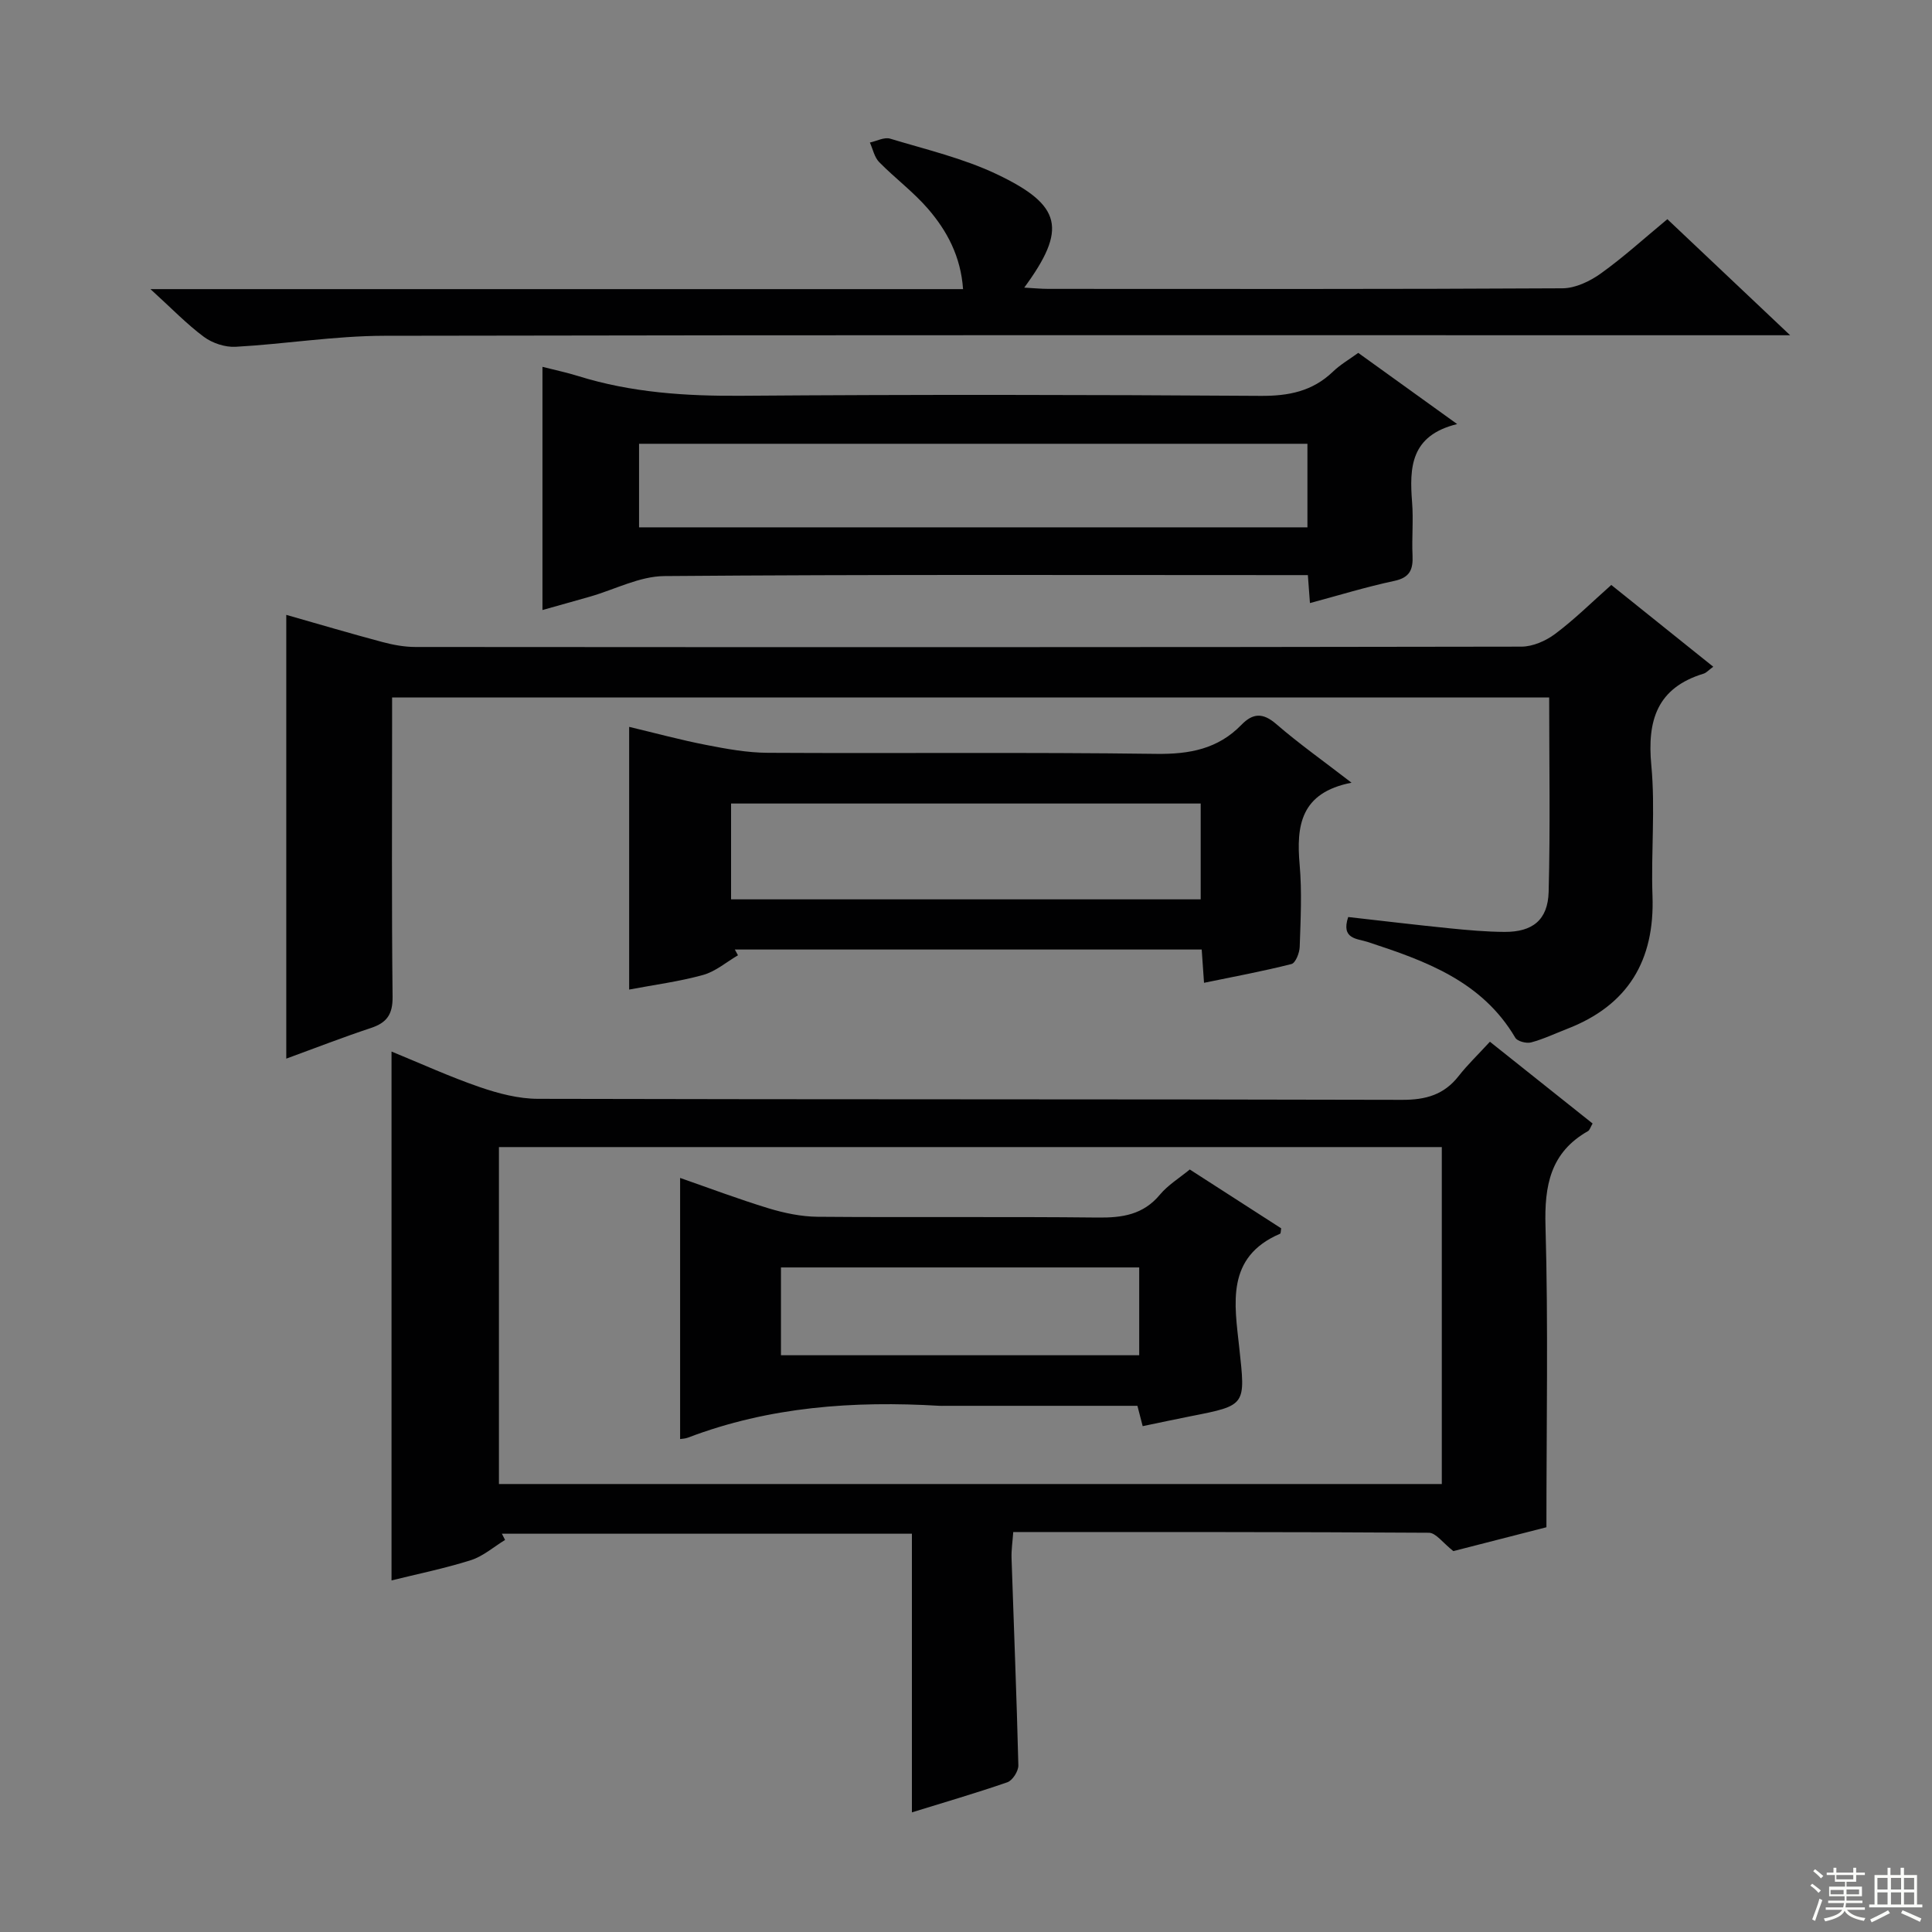 <svg enable-background="new 0 0 400 400" viewBox="0 0 400 400" xmlns="http://www.w3.org/2000/svg"><rect x="0" y="0" width="400" height="400" fill="#808080" stroke="none"/><g fill="#010102"><path d="m188.8 375.23c0-19.53 0-38.42 0-57.69-28.11 0-56.5 0-84.89 0l.66 1.29c-2.35 1.43-4.54 3.38-7.09 4.19-5.48 1.73-11.15 2.88-16.42 4.19 0-36.56 0-72.74 0-109.5 6.11 2.5 12.09 5.24 18.29 7.37 3.84 1.32 8 2.41 12.02 2.42 59.65.15 119.29.05 178.94.21 4.89.01 8.66-1.05 11.69-4.93 1.84-2.35 4.02-4.43 6.47-7.1 7.32 5.83 14.26 11.36 21.26 16.93-.46.79-.6 1.37-.95 1.57-7.79 4.43-9.05 11.26-8.8 19.72.58 20.44.19 40.91.19 62.3-5.95 1.53-13.12 3.36-19.27 4.94-2.17-1.7-3.61-3.79-5.06-3.8-28.48-.19-56.96-.14-86.06-.14-.13 1.94-.41 3.69-.35 5.42.47 14.29 1.06 28.58 1.41 42.87.03 1.19-1.2 3.14-2.28 3.51-6.56 2.27-13.24 4.21-19.76 6.23zm-85.5-67.98h195.21c0-23.4 0-46.47 0-69.76-65.2 0-130.08 0-195.21 0z"/><path d="m333.6 121.11c7.16 5.74 13.99 11.22 21.11 16.93-.98.72-1.43 1.26-1.99 1.43-9.64 2.94-11.72 9.66-10.83 19.01.84 8.92-.08 17.99.24 26.98.48 13.41-5.07 22.69-17.68 27.56-2.48.96-4.9 2.12-7.45 2.8-.97.26-2.83-.22-3.27-.96-6.92-11.77-18.66-15.94-30.64-19.86-2.08-.68-5.5-.54-3.96-5.14 6.87.77 13.89 1.62 20.93 2.33 3.8.38 7.62.73 11.44.75 5.78.03 8.97-2.45 9.13-8.28.35-13.29.11-26.59.11-40.25-79.87 0-159.41 0-239.56 0v5.47c0 18.83-.11 37.66.1 56.49.04 3.66-1.2 5.38-4.5 6.47-5.79 1.92-11.49 4.14-17.51 6.34 0-30.71 0-61.02 0-91.88 6.63 1.89 13.25 3.85 19.92 5.63 2.21.59 4.55 1.02 6.83 1.02 76.32.05 152.64.07 228.96-.07 2.36 0 5.07-1.19 7-2.64 3.98-2.97 7.54-6.51 11.62-10.13z"/><path d="m281.21 73.06c6.68 4.8 13.12 9.44 20.48 14.74-9.7 2.37-9.89 9.03-9.33 16.22.29 3.64-.08 7.33.09 10.99.13 2.88-.53 4.57-3.77 5.26-5.83 1.24-11.54 3-17.47 4.59-.14-1.88-.26-3.52-.43-5.79-1.63 0-3.24 0-4.84 0-42.8 0-85.6-.15-128.4.2-5.12.04-10.22 2.77-15.33 4.24-3.17.91-6.34 1.78-9.9 2.79 0-16.97 0-33.49 0-50.35 2.62.67 5.03 1.17 7.37 1.9 11.05 3.45 22.35 4.18 33.89 4.09 35.8-.27 71.61-.22 107.42.02 5.82.04 10.73-.94 14.97-5 1.53-1.48 3.43-2.57 5.25-3.9zm-148.9 36.12h138.38c0-5.87 0-11.58 0-17.3-46.29 0-92.27 0-138.38 0z"/><path d="m279.82 162.05c-10.56 2.06-11.46 8.89-10.74 17.01.49 5.62.2 11.32.01 16.98-.04 1.25-.86 3.33-1.7 3.55-5.89 1.5-11.87 2.6-18.11 3.89-.18-2.55-.31-4.51-.48-6.89-32.24 0-64.45 0-96.66 0 .22.4.43.79.65 1.19-2.39 1.4-4.63 3.35-7.21 4.07-4.93 1.37-10.06 2.03-15.32 3.03 0-18.04 0-35.91 0-54.39 5.42 1.29 10.64 2.71 15.94 3.74 4.2.82 8.5 1.61 12.75 1.63 26.82.15 53.64-.14 80.46.22 6.89.09 12.76-1.02 17.61-6.01 2.36-2.43 4.43-2.56 7.18-.19 4.64 4.02 9.67 7.58 15.62 12.17zm-128.46 24.15h97.23c0-6.95 0-13.51 0-19.84-32.62 0-64.83 0-97.23 0z"/><path d="m31.15 59.86h168.24c-.47-6.76-3.31-12.08-7.31-16.69-3.03-3.49-6.82-6.31-10.07-9.62-.98-1.01-1.29-2.67-1.91-4.04 1.41-.3 2.99-1.17 4.2-.8 7.44 2.25 15.14 4.06 22.1 7.37 13.54 6.45 14.53 11.36 5.66 23.47 1.88.1 3.45.26 5.01.26 35.48.01 70.96.08 106.44-.12 2.67-.02 5.66-1.45 7.91-3.06 4.7-3.36 9-7.29 13.79-11.25 8.24 7.78 16.25 15.36 25.42 24.03-3.44 0-5.36 0-7.27 0-94.61 0-189.22-.08-283.83.11-10.25.02-20.49 1.71-30.75 2.28-2.17.12-4.81-.75-6.57-2.06-3.56-2.64-6.68-5.9-11.06-9.88z"/><path d="m140.81 297.94c0-17.94 0-35.78 0-54.06 5.92 2.06 12.06 4.38 18.32 6.29 3.27.99 6.77 1.72 10.17 1.75 19.32.16 38.65-.05 57.98.16 5.08.06 9.41-.58 12.87-4.74 1.66-2 4.01-3.42 6.18-5.21 6.44 4.15 12.71 8.18 18.92 12.18-.09.53-.06 1.05-.22 1.12-11.3 4.84-9.43 14.54-8.45 23.63 1.29 11.92 1.49 11.89-10.04 14.15-3.25.64-6.48 1.34-9.96 2.06-.38-1.47-.69-2.68-1.09-4.21-13.35 0-26.65 0-39.96 0-.33 0-.67.02-1 0-17.77-1.06-35.25.17-52.08 6.58-.6.23-1.27.24-1.64.3zm95.05-35.53c-24.99 0-49.48 0-74.17 0v18.18h74.17c0-6.2 0-12 0-18.18z"/></g><path d="m374.8 390.4.4-.4c.7.5 1.3 1 1.8 1.4l-.5.5c-.5-.6-1.1-1.1-1.7-1.5zm1 7.3-.6-.3c.5-1.4 1.1-2.8 1.5-4.3.2.1.4.2.6.3-.5 1.3-1 2.8-1.5 4.3zm-.4-10.3.4-.4c.4.3 1 .8 1.7 1.4l-.5.5c-.4-.5-1-1-1.6-1.5zm2.5.3h1.7v-1h.6v1h3.5v-1h.6v1h1.8v.5h-1.8v1.4h-2v1h3.2v2h-3.2v.9h3.3v.5h-3.4c0 .3-.1.6-.1.9h4v.5h-3.7c.7.9 1.9 1.5 3.8 1.7-.1.2-.2.4-.3.6-2.1-.4-3.5-1.1-4-2.1-.4 1-1.8 1.7-4 2.2-.1-.2-.2-.4-.3-.6 2.1-.4 3.4-1 3.8-1.8h-3.4v-.5h3.6c.1-.3.1-.6.2-.9h-3.3v-.5h3.4c0-.3 0-.6 0-.9h-3.2v-2h3.3v-1h-2.1v-1.4h-1.7v-.5zm1.1 3.5v1h2.7c0-.3 0-.4 0-.4 0-.1 0-.2 0-.2 0-.1 0-.2 0-.3h-2.7zm1.2-3v.9h3.5v-.9zm4.7 3h-2.6v.6.4h2.6z" fill="#fbfcfa"/><path d="m393.6 386.7h.6v1.5h2.7v6.1h1.1v.6h-11v-.6h1.1v-6.1h2.7v-1.5h.6v1.5h2.1v-1.5zm-2.7 8.8.4.6c-1.2.6-2.5 1.3-3.8 1.9-.1-.2-.2-.4-.3-.6 1.2-.6 2.5-1.2 3.7-1.9zm-2.2-6.7v2.4h2.1v-2.4zm0 3v2.5h2.1v-2.5zm2.8-3v2.4h2.1v-2.4zm0 3v2.5h2.1v-2.5zm6 6.1c-1.4-.7-2.7-1.3-3.9-1.8l.3-.6c1.5.6 2.7 1.2 3.9 1.7zm-1.2-9.1h-2.1v2.4h2.1zm-2.1 3v2.5h2.1v-2.5z" fill="#fbfcfa"/></svg>